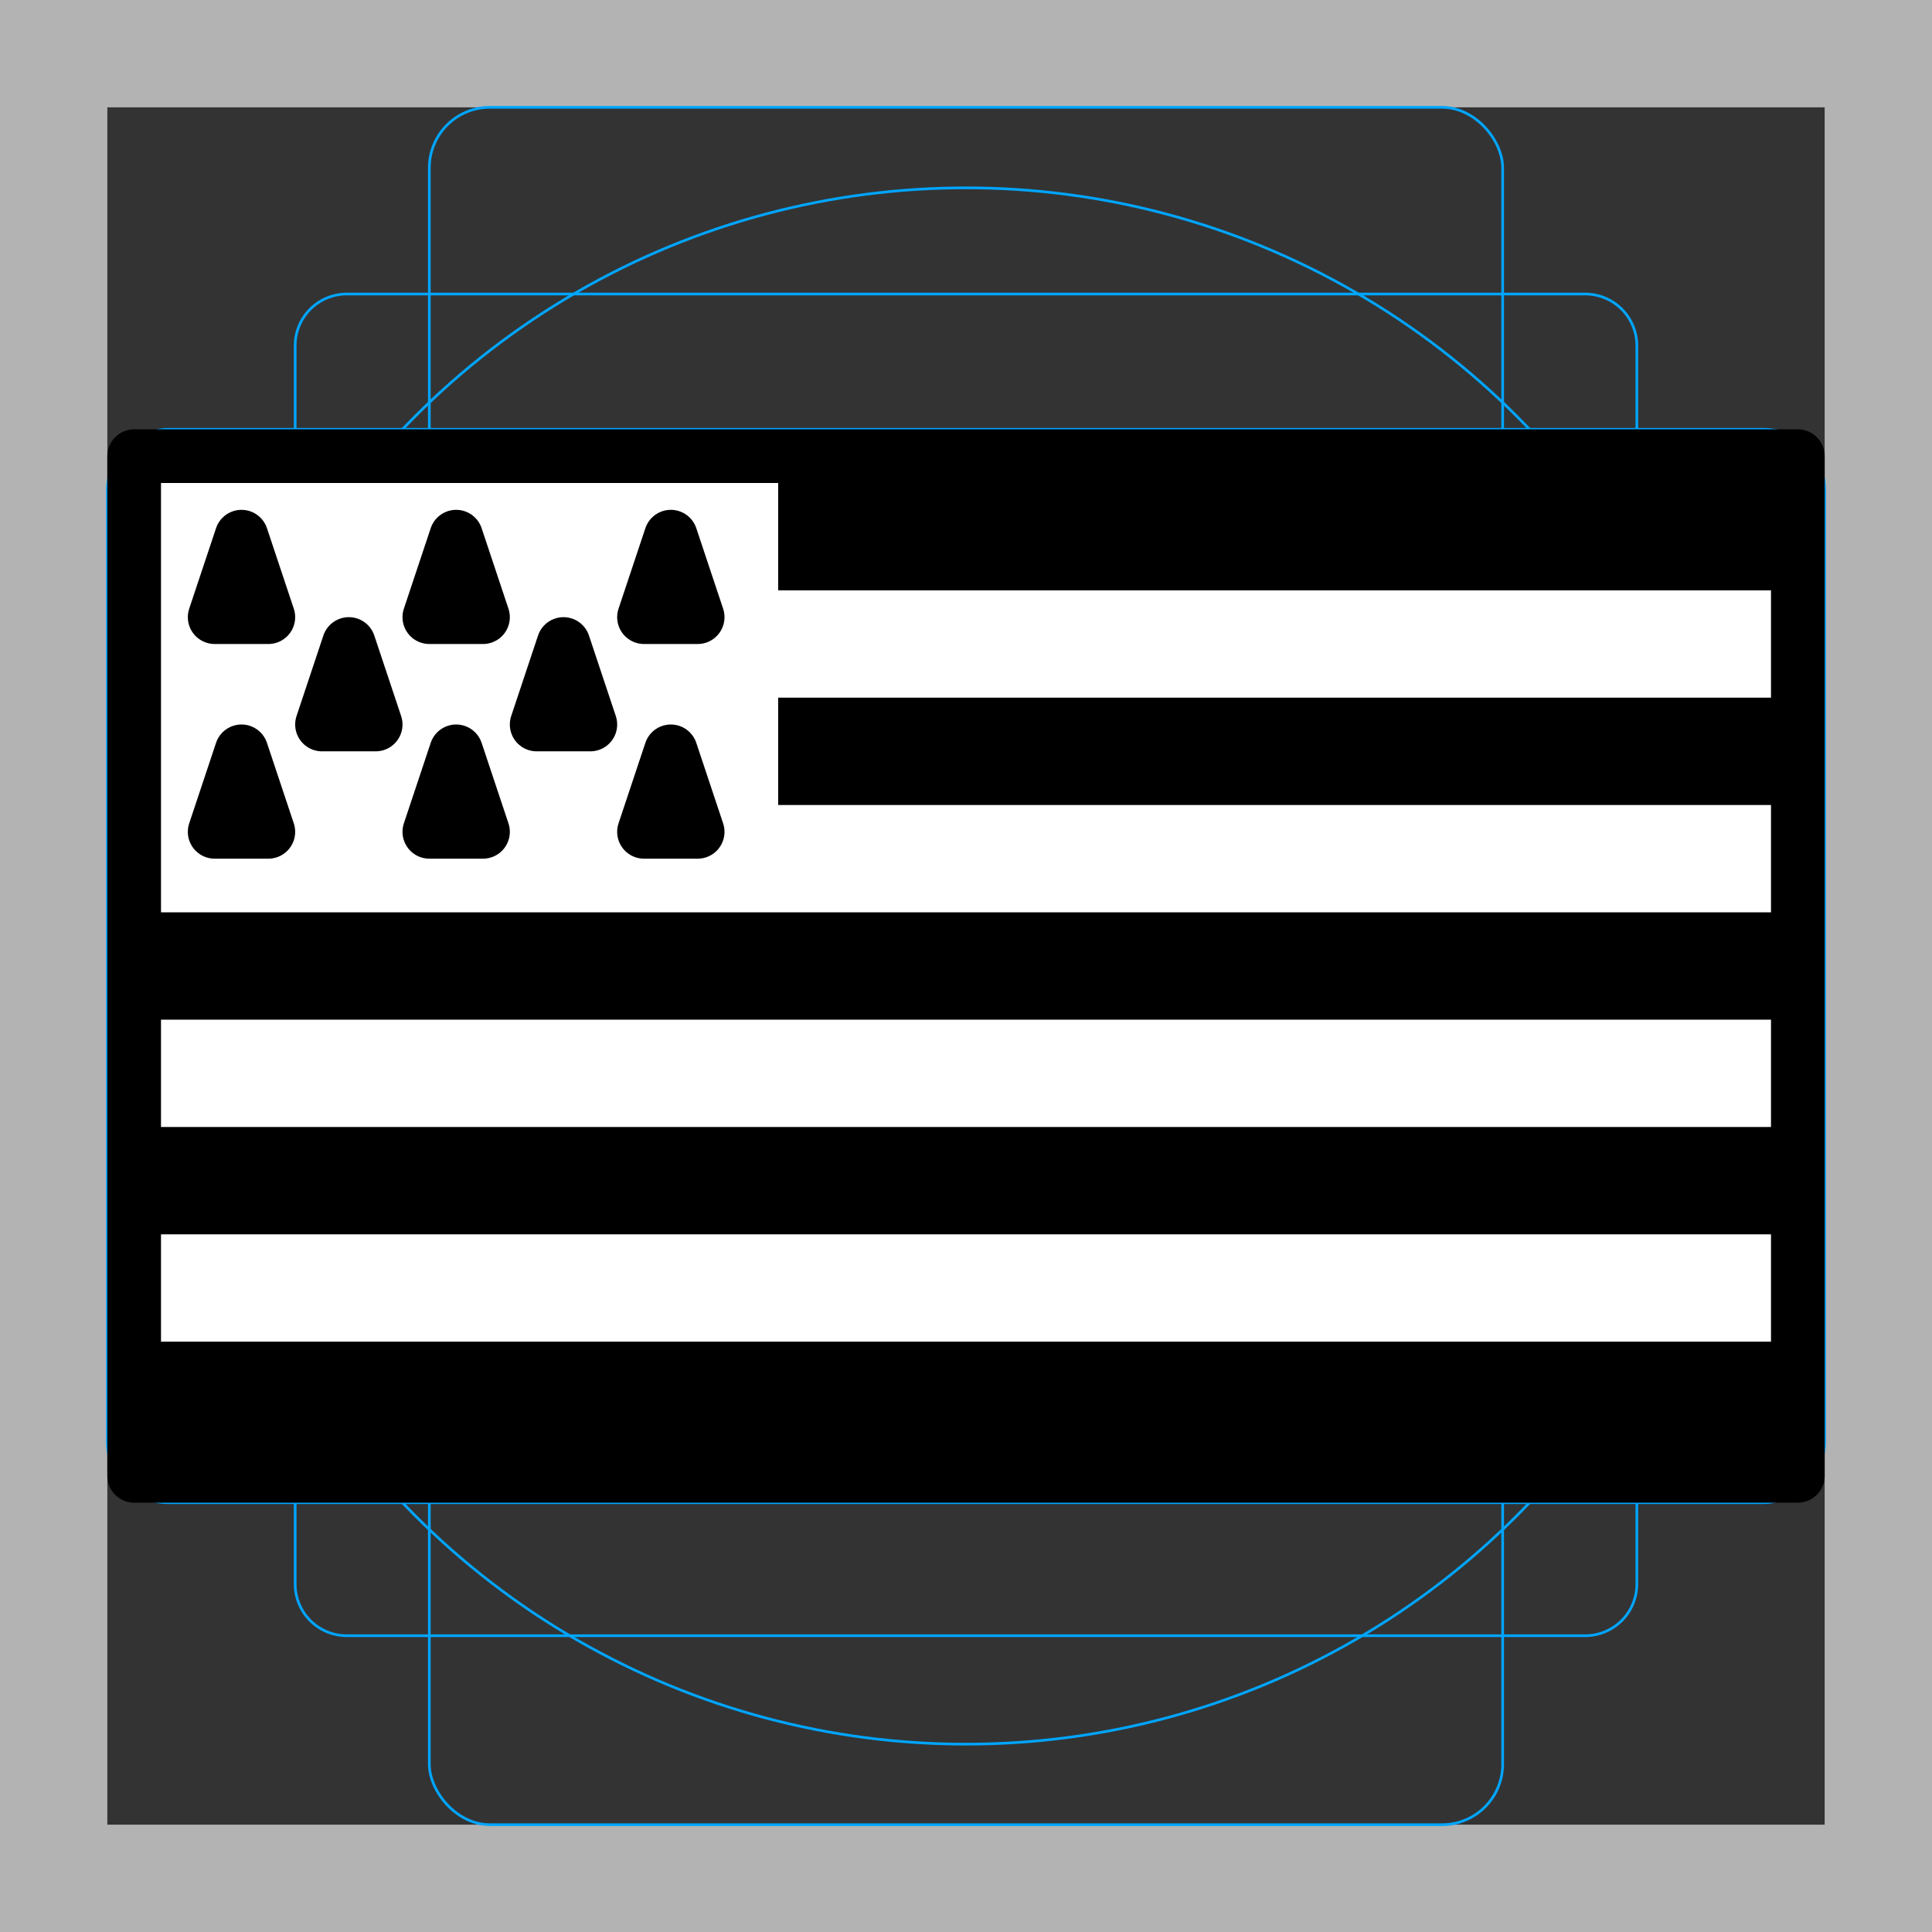 <svg id="emoji" viewBox="0 0 72 72" xmlns="http://www.w3.org/2000/svg">
  <rect x="0" y="0" width="72" height="72" fill="#333333" stroke="none"/>
  <g id="grid">
    <path fill="#b3b3b3" d="M68,4V68H4V4H68m4-4H0V72H72V0Z"/>
    <path fill="none" stroke="#00a5ff" stroke-miterlimit="10" stroke-width="0.1" d="M12.923,10.958H59.077A1.923,1.923,0,0,1,61,12.881V59.035a1.923,1.923,0,0,1-1.923,1.923H12.923A1.923,1.923,0,0,1,11,59.035V12.881A1.923,1.923,0,0,1,12.923,10.958Z"/>
    <rect x="16" y="4" rx="2.254" ry="2.254" width="40" height="64" fill="none" stroke="#00a5ff" stroke-miterlimit="10" stroke-width="0.1"/>
    <rect x="16" y="4" rx="2.254" ry="2.254" width="40" height="64" transform="translate(72) rotate(90)" fill="none" stroke="#00a5ff" stroke-miterlimit="10" stroke-width="0.1"/>
    <circle cx="36" cy="36" r="29" fill="none" stroke="#00a5ff" stroke-miterlimit="10" stroke-width="0.1"/>
  </g>
  <g id="color">
    <rect x="5" y="17" width="62" height="38" fill="#fff"/>
    <rect x="29" y="17" width="38" height="5" fill="#000"/>
    <rect x="29" y="26" width="38" height="4" fill="#000"/>
    <rect x="5" y="34" width="62" height="4" fill="#000"/>
    <rect x="5" y="42" width="62" height="4" fill="#000"/>
    <g stroke-linejoin="round" stroke-width="2" stroke="#000" fill="#000">
      <polygon points="8 23 10 23 9 20"/>
      <polygon points="16 23 18 23 17 20"/>
      <polygon points="24 23 26 23 25 20"/>
      <polygon points="12 27 14 27 13 24"/>
      <polygon points="20 27 22 27 21 24"/>
      <polygon points="8 31 10 31 9 28"/>
      <polygon points="16 31 18 31 17 28"/>
      <polygon points="24 31 26 31 25 28"/>
    </g>
    <rect x="5" y="50" width="62" height="5" fill="#000"/>
  </g>
  <g id="line">
    <rect x="5" y="17" width="62" height="38" fill="none" stroke="#000" stroke-linecap="round" stroke-linejoin="round" stroke-width="2"/>
  </g>
</svg>
